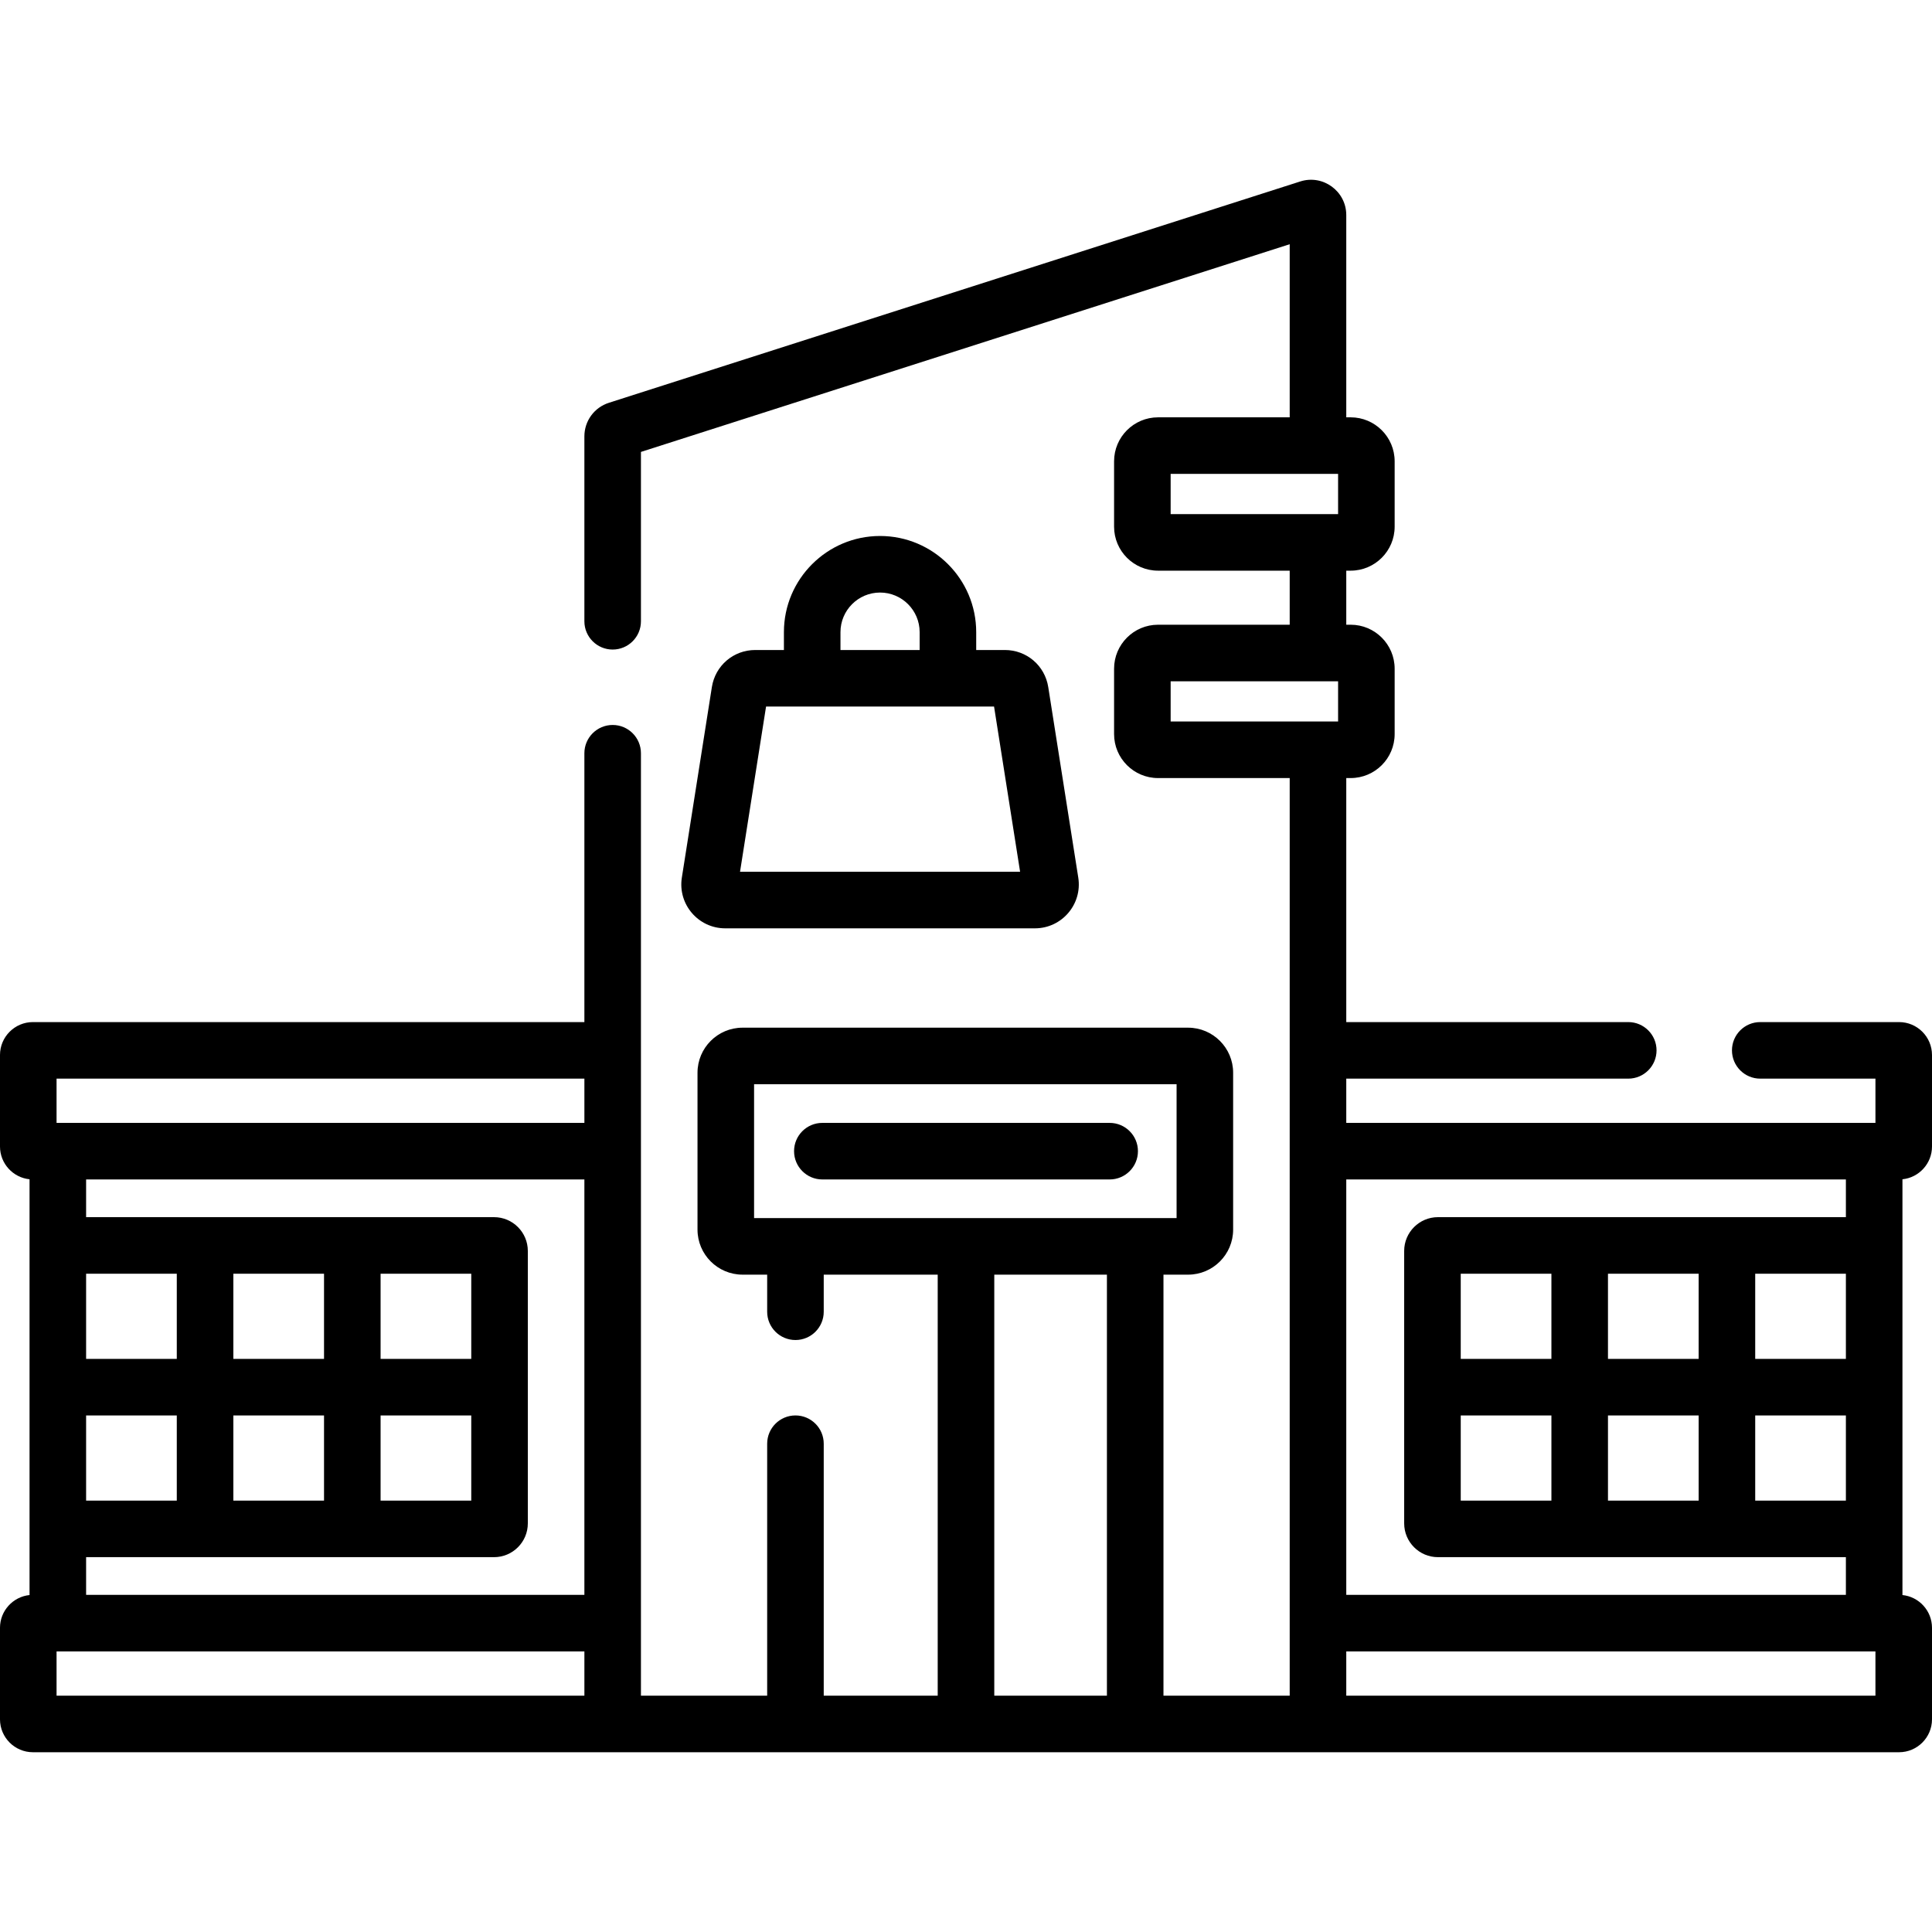 <svg id="Capa_1" enable-background="new 0 0 512.356 512.356" height="512" viewBox="0 0 512.356 512.356" width="512" xmlns="http://www.w3.org/2000/svg"><g><path d="m218.081 312.784h76.195c4.142 0 7.5-3.357 7.5-7.5s-3.358-7.5-7.5-7.5h-76.195c-4.142 0-7.5 3.357-7.5 7.5s3.357 7.5 7.5 7.5z"/><path d="m233.387 142.14c-14.059 0-25.497 11.438-25.497 25.497v4.74h-7.603c-5.769 0-10.606 4.136-11.504 9.834l-7.961 50.52c-1.114 7.069 4.355 13.458 11.504 13.458h82.121c7.157 0 12.617-6.397 11.504-13.458l-7.961-50.52c-.897-5.698-5.735-9.834-11.504-9.834h-7.603v-4.74c.002-14.059-11.436-25.497-25.496-25.497zm-10.497 25.497c0-5.788 4.709-10.497 10.497-10.497 5.789 0 10.498 4.709 10.498 10.497v4.74h-20.995zm47.634 63.552h-74.273l6.904-43.812h60.465z"/><path d="m503.624 271.051h-36.816c-4.142 0-7.5 3.357-7.5 7.5s3.358 7.5 7.5 7.5h30.549v11.732h-140.334v-11.732h74.784c4.142 0 7.5-3.357 7.5-7.5s-3.358-7.5-7.5-7.5h-74.784v-64.713h1.173c6.428 0 11.658-5.23 11.658-11.659v-17.346c0-6.429-5.23-11.659-11.658-11.659h-1.173v-14.336h1.173c6.428 0 11.658-5.23 11.658-11.659v-17.347c0-6.429-5.23-11.658-11.658-11.658h-1.173v-53.643c0-6.328-6.175-10.837-12.205-8.908l-183.335 58.693c-3.892 1.243-6.507 4.823-6.507 8.909v49.033c0 4.143 3.358 7.5 7.5 7.5s7.5-3.357 7.5-7.5v-44.911l172.047-55.08v45.907h-34.916c-6.428 0-11.658 5.229-11.658 11.658v17.347c0 6.429 5.23 11.659 11.658 11.659h34.916v14.336h-34.916c-6.428 0-11.658 5.23-11.658 11.659v17.346c0 6.429 5.23 11.659 11.658 11.659h34.916v243.346h-33.476v-111.653h6.531c6.586 0 11.944-5.358 11.944-11.944v-41.607c0-6.586-5.358-11.944-11.944-11.944h-118.157c-6.586 0-11.944 5.358-11.944 11.944v41.606c0 6.586 5.358 11.944 11.944 11.944h6.531v9.837c0 4.143 3.358 7.5 7.5 7.5s7.5-3.357 7.5-7.5v-9.837h30.226v111.653h-30.226v-66.816c0-4.143-3.358-7.5-7.5-7.5s-7.5 3.357-7.5 7.5v66.816h-33.476v-249.925c0-4.143-3.358-7.5-7.5-7.5s-7.5 3.357-7.5 7.5v71.293h-146.243c-4.815 0-8.733 3.917-8.733 8.732v24.267c0 4.513 3.441 8.237 7.836 8.688v110.259c-4.395.451-7.836 4.175-7.836 8.688v24.267c0 4.815 3.917 8.732 8.733 8.732h494.891c4.815 0 8.733-3.917 8.733-8.732v-24.267c0-4.513-3.441-8.237-7.836-8.688v-110.259c4.396-.45 7.836-4.175 7.836-8.688v-24.267c-.001-4.815-3.918-8.732-8.733-8.732zm-193.175-145.377h44.406v10.664h-44.406zm0 55h44.406v10.664h-44.406zm-224.519 157.109v22.585h-24.047v-22.585zm39.047 0v22.585h-24.047v-22.585zm-63.094 60.169v-22.584h24.047v22.584zm-39.047 0v-22.584h24.047v22.584zm78.094-22.584h24.046v22.584h-24.046zm-54.047-15h-24.047v-22.585h24.047zm-24.047 52.584h108.184c4.938 0 8.956-4.018 8.956-8.956v-72.257c0-4.938-4.018-8.956-8.956-8.956h-108.184v-9.999h132.14v110.168h-132.14zm-7.836-126.901h139.977v11.732h-139.977zm0 151.901h139.977v11.732h-139.977zm184.977-150.416h112.047v35.495h-112.047zm63.701 50.495h29.87v111.653h-29.87zm162.748 59.921v-22.584h24.047v22.584zm-39.046 0v-22.584h24.046v22.584zm63.093-60.169v22.585h-24.047v-22.585zm39.047 0v22.585h-24.047v-22.585zm-78.094 22.585h-24.046v-22.585h24.046zm54.047 15h24.047v22.584h-24.047zm24.047-62.584v9.999h-108.184c-4.938 0-8.956 4.018-8.956 8.956v72.257c0 4.938 4.018 8.956 8.956 8.956h108.184v10h-132.497v-110.168zm7.836 136.9h-140.333v-11.732h140.333z"/></g></svg>